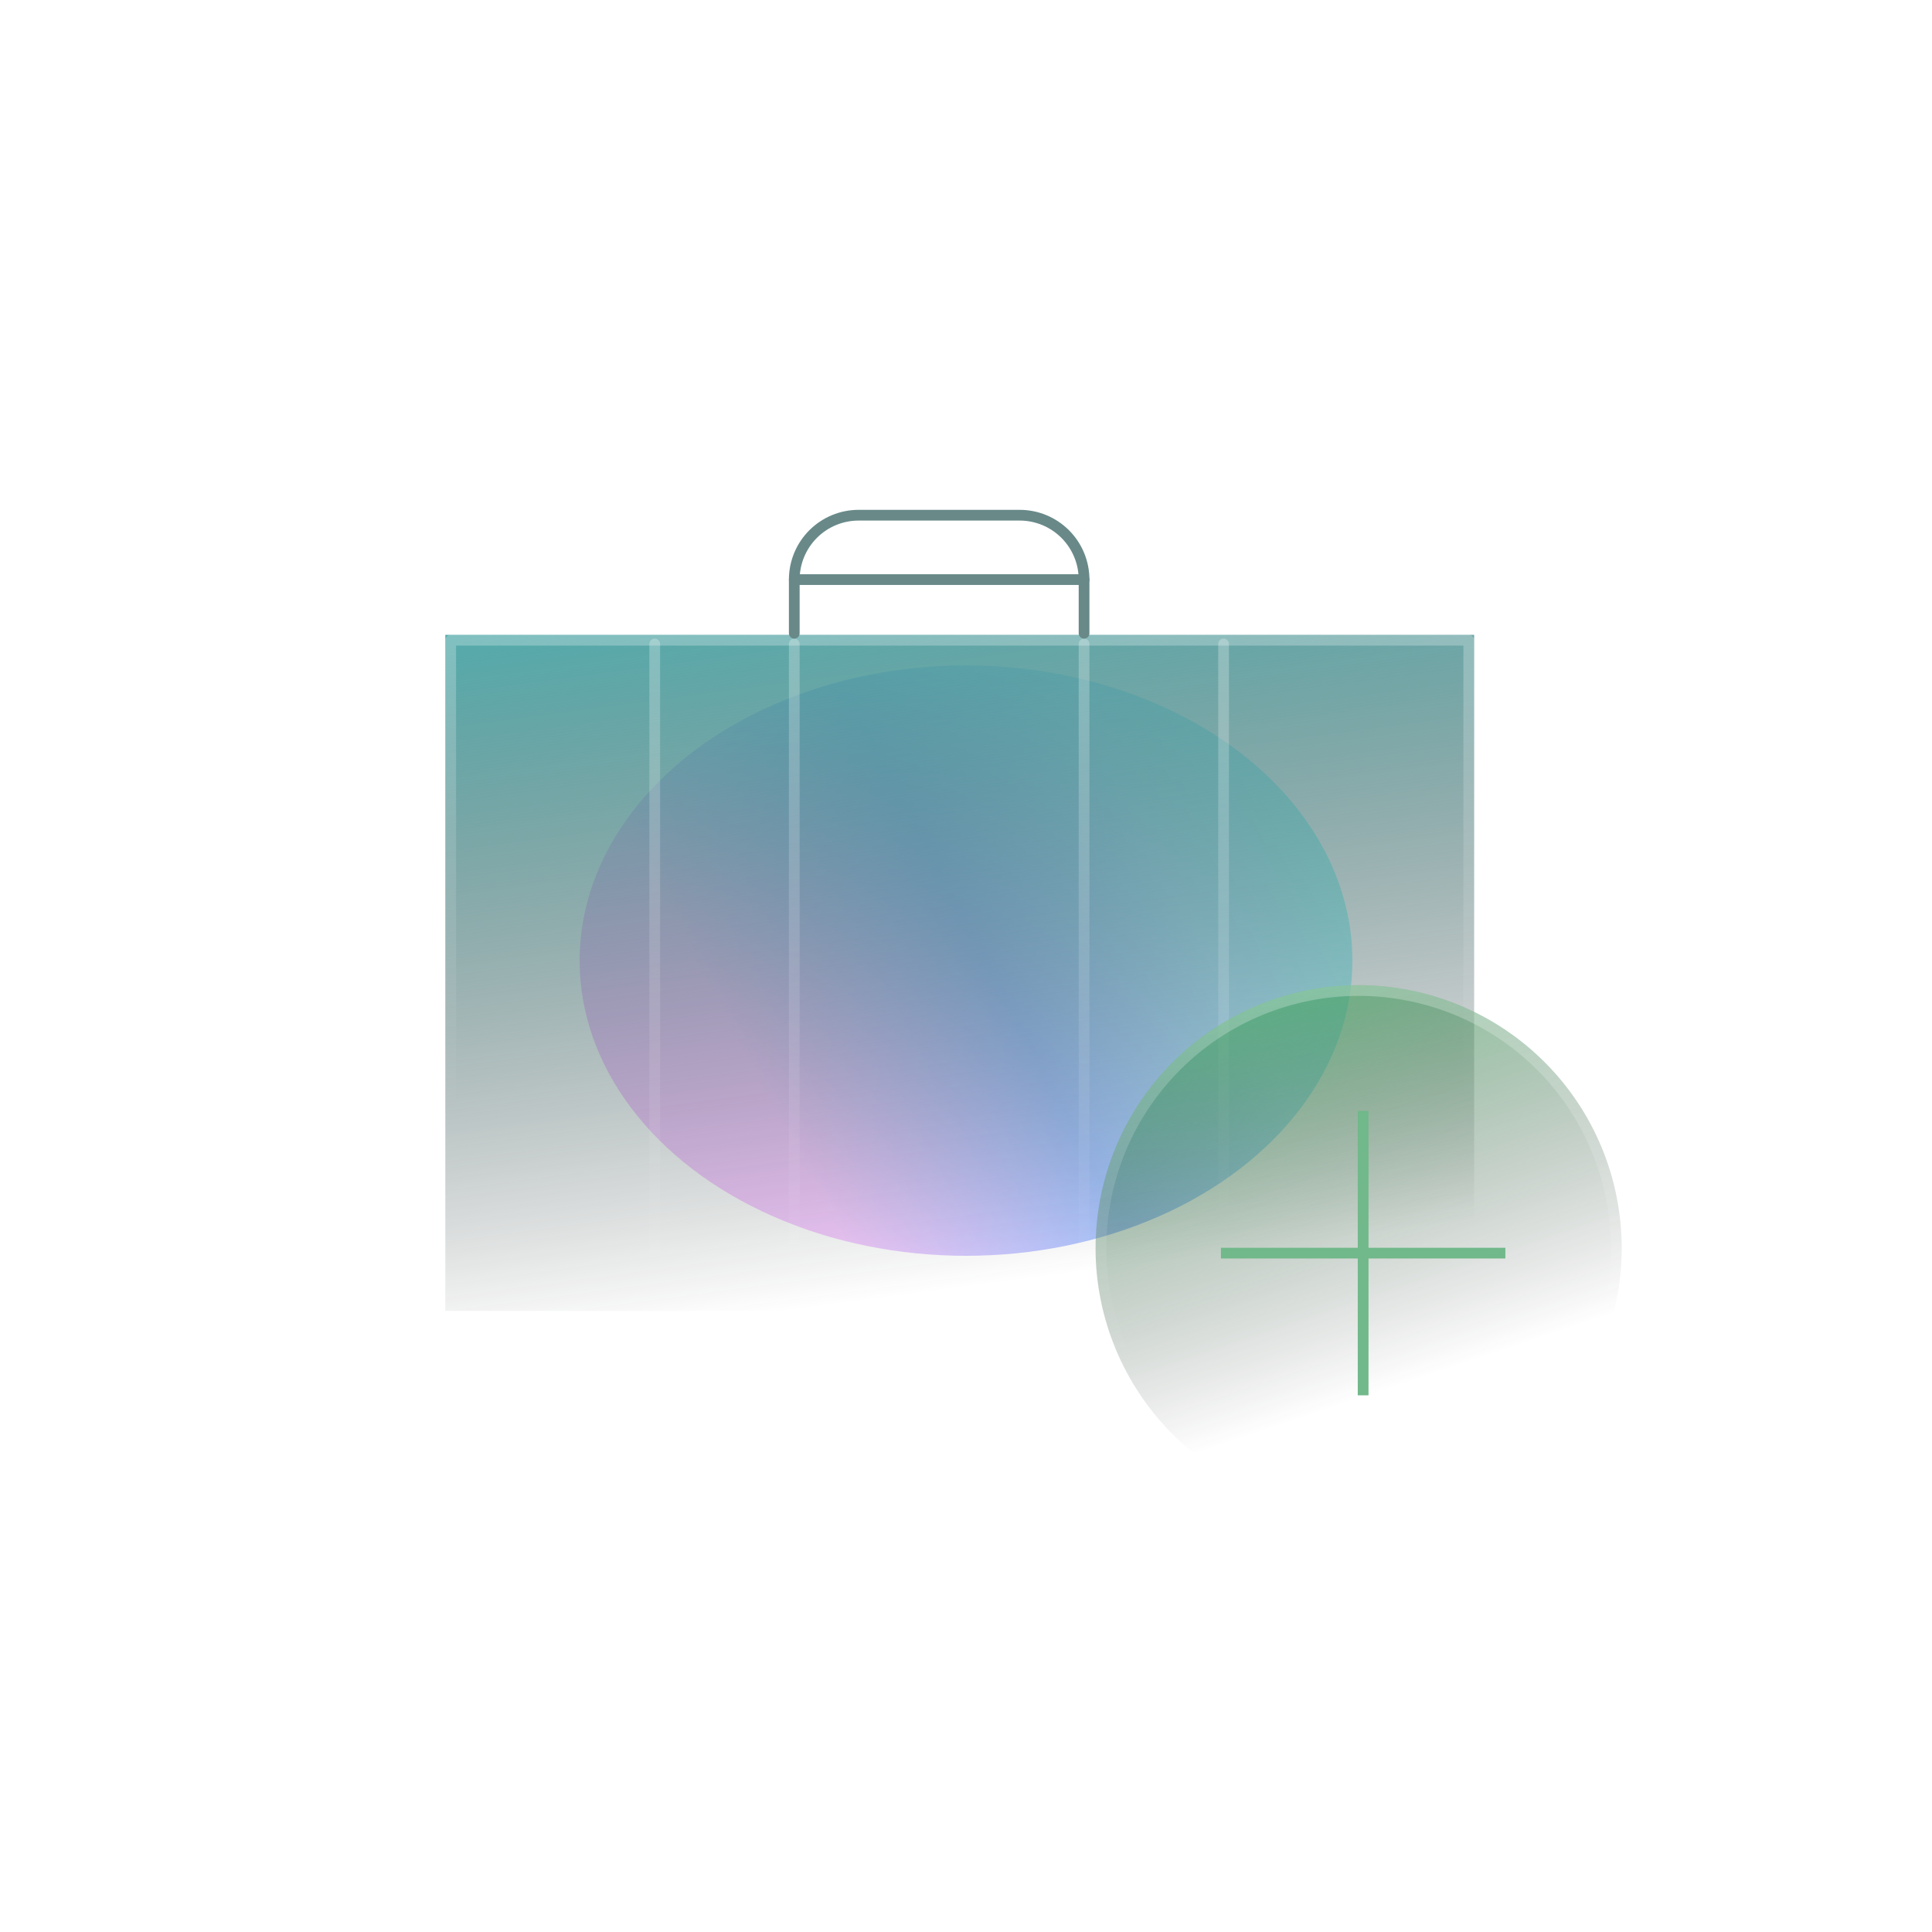 <svg width="180" height="180" viewBox="0 0 180 180" fill="none" xmlns="http://www.w3.org/2000/svg">
<g filter="url(#filter0_f_12666_17959)">
<ellipse cx="90" cy="89.5" rx="36" ry="27.5" fill="url(#paint0_linear_12666_17959)" fill-opacity="0.35"/>
</g>
<path d="M41.49 59.147H137.342V122.134H41.49V59.147Z" fill="url(#paint1_linear_12666_17959)"/>
<path d="M61 60V122M74 60V122" stroke="url(#paint2_linear_12666_17959)" stroke-linecap="round" stroke-linejoin="round"/>
<path d="M101 60V122M114 60V122" stroke="url(#paint3_linear_12666_17959)" stroke-linecap="round" stroke-linejoin="round"/>
<path d="M41.99 59.647H136.842V121.634H41.99V59.647Z" stroke="url(#paint4_linear_12666_17959)" stroke-linecap="round" stroke-linejoin="round"/>
<path d="M80 48H95C96.591 48 98.117 48.632 99.243 49.757C100.368 50.883 101 52.409 101 54H74C74 53.212 74.155 52.432 74.456 51.704C74.758 50.975 75.2 50.314 75.757 49.757C76.314 49.2 76.976 48.758 77.704 48.456C78.432 48.155 79.212 48 80 48Z" stroke="#698989" stroke-linecap="round" stroke-linejoin="round"/>
<path d="M101 54V59" stroke="#698989" stroke-linecap="round" stroke-linejoin="round"/>
<path d="M74 54V59" stroke="#698989" stroke-linecap="round" stroke-linejoin="round"/>
<g filter="url(#filter1_b_12666_17959)">
<path d="M102.072 116.294C102.072 119.512 102.706 122.7 103.938 125.673C105.17 128.647 106.975 131.348 109.251 133.624C111.527 135.9 114.228 137.705 117.202 138.937C120.175 140.169 123.363 140.803 126.581 140.803C129.8 140.803 132.987 140.169 135.96 138.937C138.934 137.705 141.636 135.9 143.911 133.624C146.187 131.348 147.993 128.647 149.224 125.673C150.456 122.7 151.09 119.512 151.09 116.294C151.09 109.794 148.508 103.56 143.911 98.964C139.315 94.367 133.081 91.785 126.581 91.785C120.081 91.785 113.847 94.367 109.251 98.964C104.654 103.56 102.072 109.794 102.072 116.294Z" fill="url(#paint5_linear_12666_17959)"/>
<path d="M104.4 125.482C103.193 122.569 102.572 119.447 102.572 116.294C102.572 109.926 105.102 103.82 109.604 99.317C114.107 94.815 120.214 92.285 126.581 92.285C132.949 92.285 139.055 94.815 143.558 99.317C148.06 103.82 150.59 109.926 150.59 116.294C150.59 119.447 149.969 122.569 148.762 125.482C147.556 128.395 145.787 131.041 143.558 133.271C141.328 135.5 138.682 137.269 135.769 138.475C132.856 139.682 129.734 140.303 126.581 140.303C123.428 140.303 120.306 139.682 117.393 138.475C114.48 137.269 111.834 135.5 109.604 133.271C107.375 131.041 105.606 128.395 104.4 125.482Z" stroke="url(#paint6_linear_12666_17959)" stroke-linecap="round" stroke-linejoin="round"/>
</g>
<g clip-path="url(#clip0_12666_17959)">
<path d="M127 77L127 156.5" stroke="#71B88A"/>
<path d="M87.25 116.75C118.297 116.75 135.703 116.75 166.75 116.75" stroke="#71B88A"/>
</g>
<defs>
<filter id="filter0_f_12666_17959" x="2" y="10" width="176" height="159" filterUnits="userSpaceOnUse" color-interpolation-filters="sRGB">
<feFlood flood-opacity="0" result="BackgroundImageFix"/>
<feBlend mode="normal" in="SourceGraphic" in2="BackgroundImageFix" result="shape"/>
<feGaussianBlur stdDeviation="26" result="effect1_foregroundBlur_12666_17959"/>
</filter>
<filter id="filter1_b_12666_17959" x="98.072" y="87.785" width="57.018" height="57.018" filterUnits="userSpaceOnUse" color-interpolation-filters="sRGB">
<feFlood flood-opacity="0" result="BackgroundImageFix"/>
<feGaussianBlur in="BackgroundImageFix" stdDeviation="2"/>
<feComposite in2="SourceAlpha" operator="in" result="effect1_backgroundBlur_12666_17959"/>
<feBlend mode="normal" in="SourceGraphic" in2="effect1_backgroundBlur_12666_17959" result="shape"/>
</filter>
<linearGradient id="paint0_linear_12666_17959" x1="79" y1="117" x2="154.852" y2="77.165" gradientUnits="userSpaceOnUse">
<stop stop-color="#E36CFD"/>
<stop offset="0.281" stop-color="#0058FB"/>
<stop offset="0.5" stop-color="#2EC0FB"/>
<stop offset="0.688" stop-color="#14F7EF"/>
<stop offset="0.844" stop-color="#F9E033"/>
<stop offset="0.984" stop-color="#FAA143"/>
</linearGradient>
<linearGradient id="paint1_linear_12666_17959" x1="74.5" y1="54" x2="83.368" y2="120.823" gradientUnits="userSpaceOnUse">
<stop stop-color="#53ABAC"/>
<stop offset="1" stop-color="#1E2020" stop-opacity="0"/>
</linearGradient>
<linearGradient id="paint2_linear_12666_17959" x1="67.5" y1="60" x2="67.5" y2="122" gradientUnits="userSpaceOnUse">
<stop stop-color="white" stop-opacity="0.26"/>
<stop offset="1" stop-color="white" stop-opacity="0"/>
</linearGradient>
<linearGradient id="paint3_linear_12666_17959" x1="107.5" y1="60" x2="107.5" y2="122" gradientUnits="userSpaceOnUse">
<stop stop-color="white" stop-opacity="0.26"/>
<stop offset="1" stop-color="white" stop-opacity="0"/>
</linearGradient>
<linearGradient id="paint4_linear_12666_17959" x1="89.416" y1="59.147" x2="89.416" y2="122.134" gradientUnits="userSpaceOnUse">
<stop stop-color="white" stop-opacity="0.26"/>
<stop offset="0.714" stop-color="white" stop-opacity="0"/>
</linearGradient>
<linearGradient id="paint5_linear_12666_17959" x1="123.5" y1="70" x2="142.03" y2="125.173" gradientUnits="userSpaceOnUse">
<stop stop-color="#5FF088"/>
<stop offset="1" stop-color="#1E2020" stop-opacity="0"/>
</linearGradient>
<linearGradient id="paint6_linear_12666_17959" x1="126.581" y1="91.785" x2="126.581" y2="140.803" gradientUnits="userSpaceOnUse">
<stop stop-color="white" stop-opacity="0.26"/>
<stop offset="0.714" stop-color="white" stop-opacity="0"/>
</linearGradient>
<clipPath id="clip0_12666_17959">
<rect width="26.5" height="26.5" fill="white" transform="translate(113.75 103.5)"/>
</clipPath>
</defs>
</svg>
